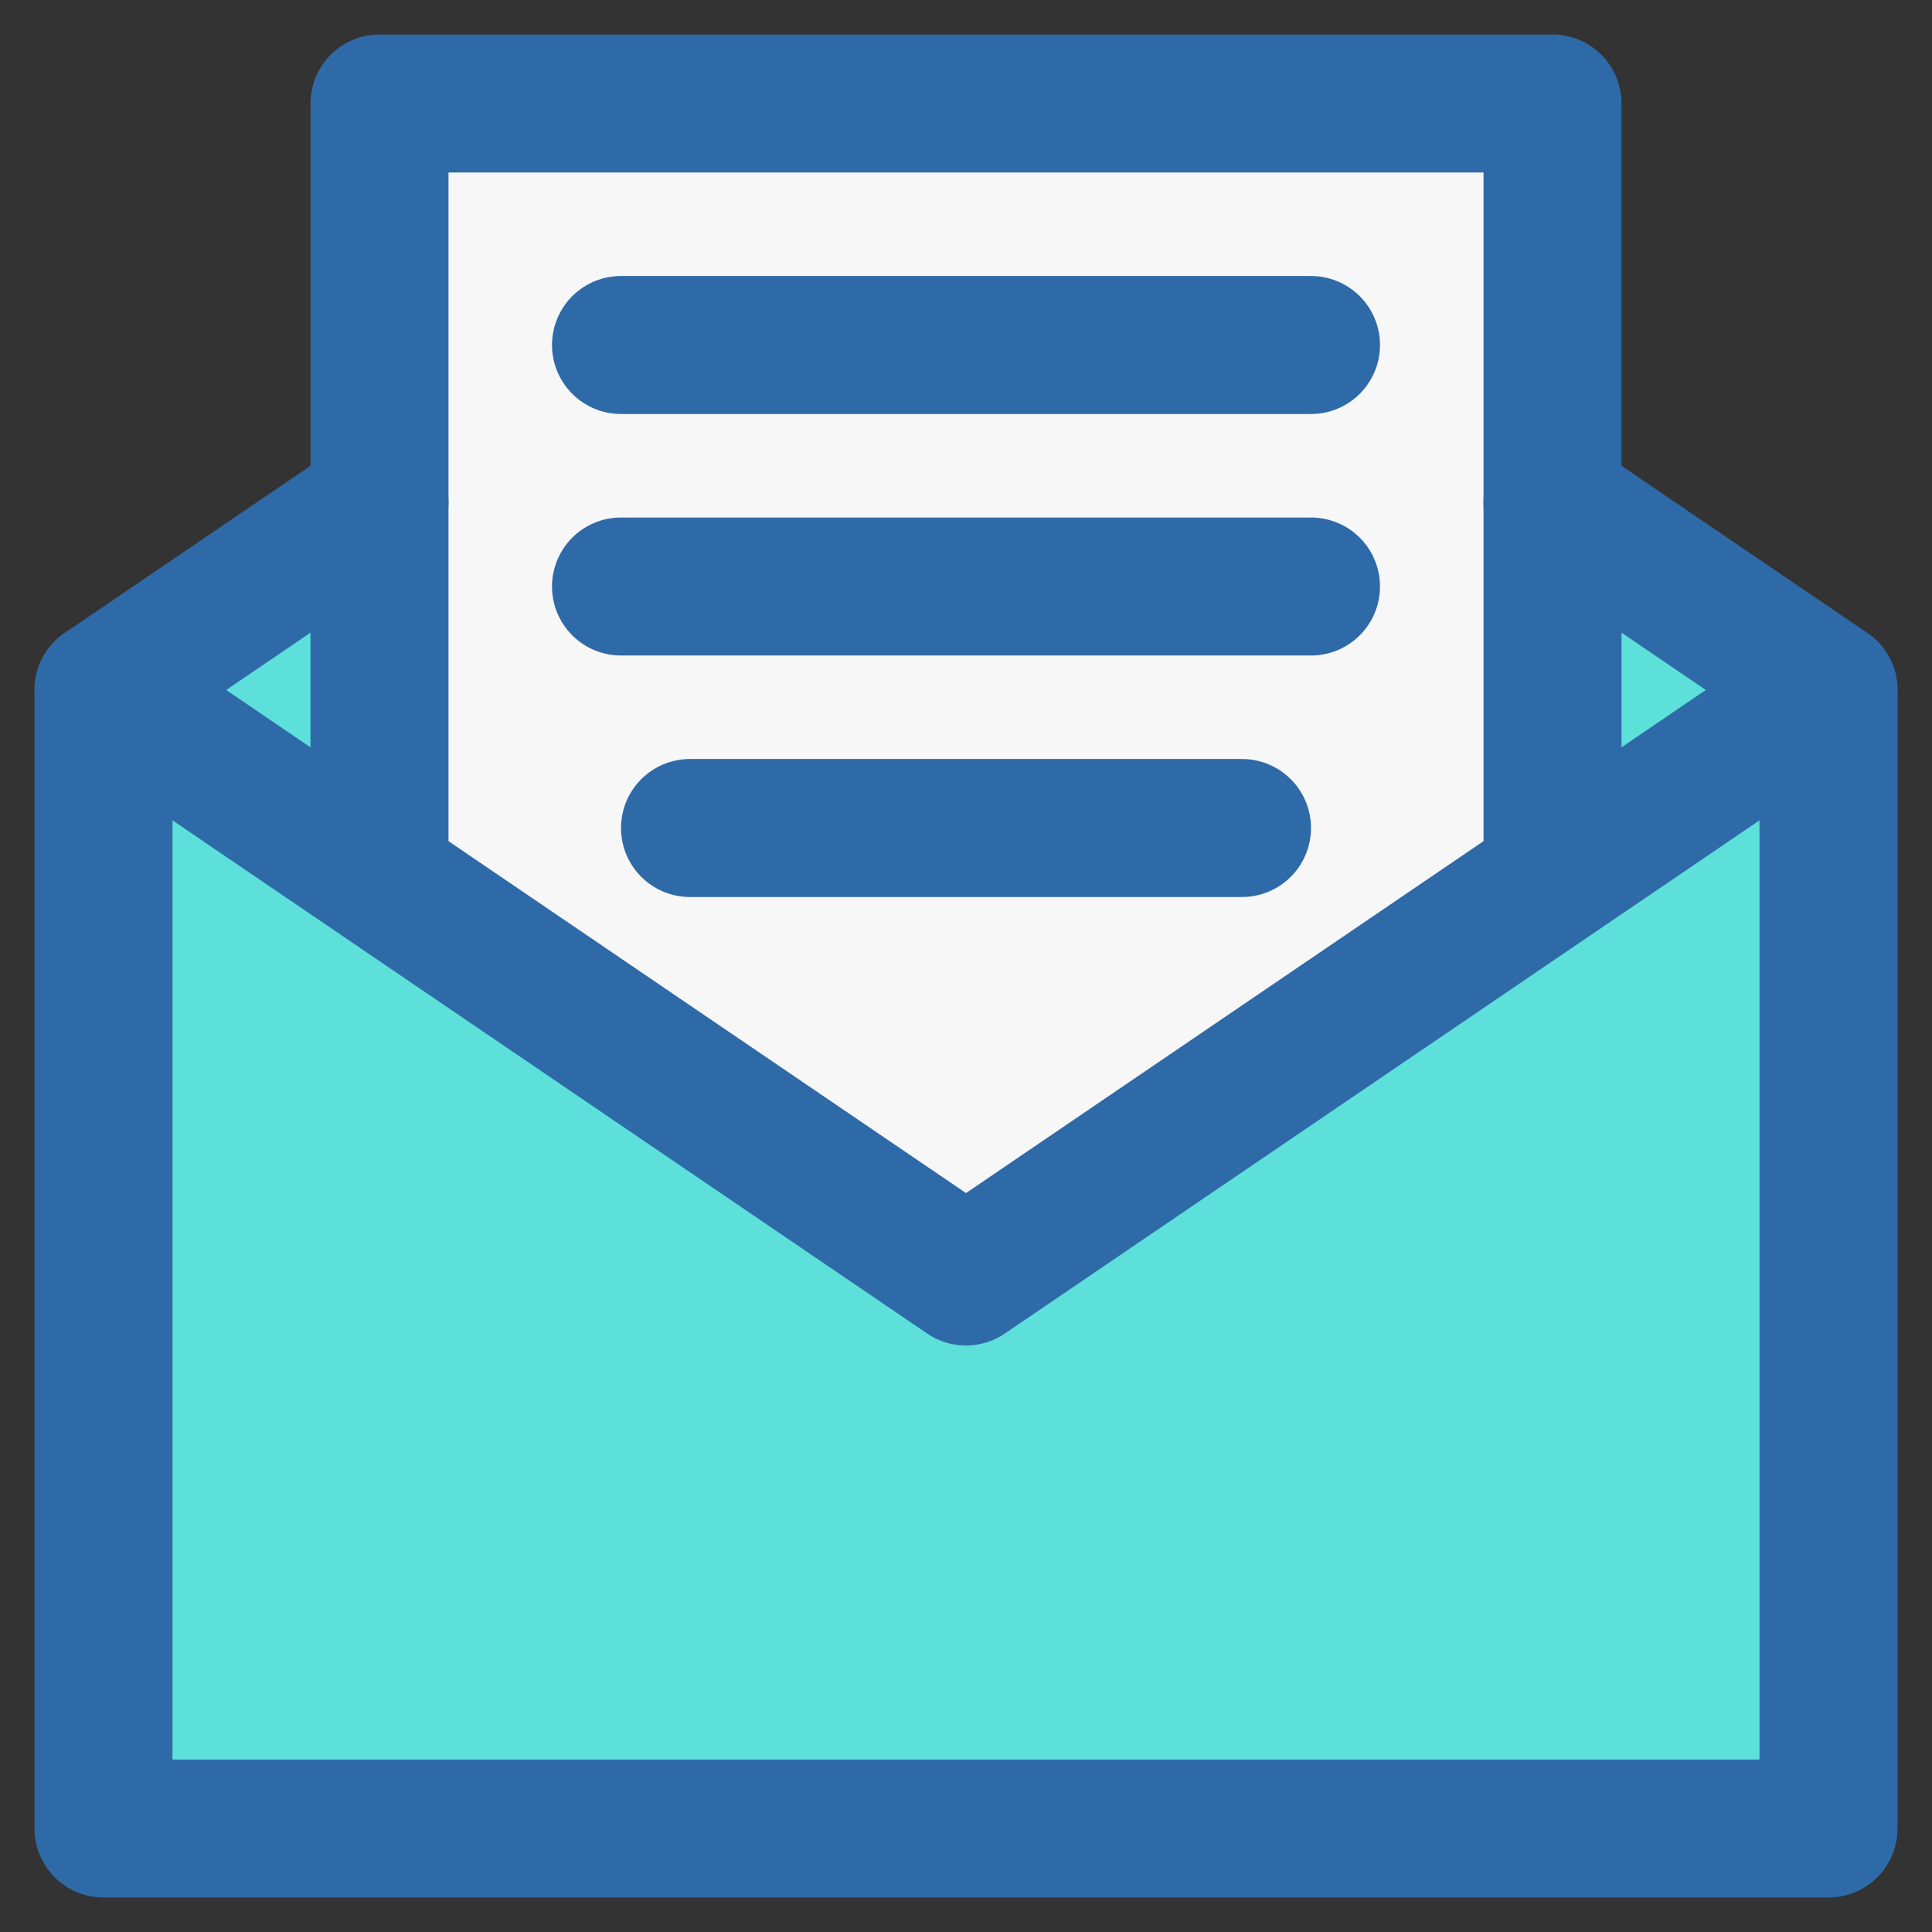<svg id="icons" xmlns="http://www.w3.org/2000/svg" viewBox="0 0 56 56"><rect x="0" y="0" width="56" height="56" fill="#333333" stroke="none"/><title>email-open-read</title><g id="email-open-read"><rect x="3" y="20" width="50" height="33" fill="#5de0da"/><polyline points="53 20 53 53 3 53 3 20" fill="none" stroke="#2f6aa8" stroke-linecap="round" stroke-linejoin="round" stroke-width="4"/><polygon points="53 20 28 37 3 20 28 3 53 20" fill="#5de0da"/><polygon points="45 25 28 37 11 25 11 3 45 3 45 25" fill="#f7f7f7"/><polyline points="45 14.56 53 20 28 37 3 20 11 14.56" fill="none" stroke="#2f6aa8" stroke-linecap="round" stroke-linejoin="round" stroke-width="4"/><polyline points="11 25 11 3 45 3 45 25" fill="none" stroke="#2f6aa8" stroke-linecap="round" stroke-linejoin="round" stroke-width="4"/><line x1="18" y1="10" x2="38" y2="10" fill="none" stroke="#2f6aa8" stroke-linecap="round" stroke-linejoin="round" stroke-width="4"/><line x1="18" y1="17" x2="38" y2="17" fill="none" stroke="#2f6aa8" stroke-linecap="round" stroke-linejoin="round" stroke-width="4"/><line x1="20" y1="24" x2="36" y2="24" fill="none" stroke="#2f6aa8" stroke-linecap="round" stroke-linejoin="round" stroke-width="4"/></g></svg>